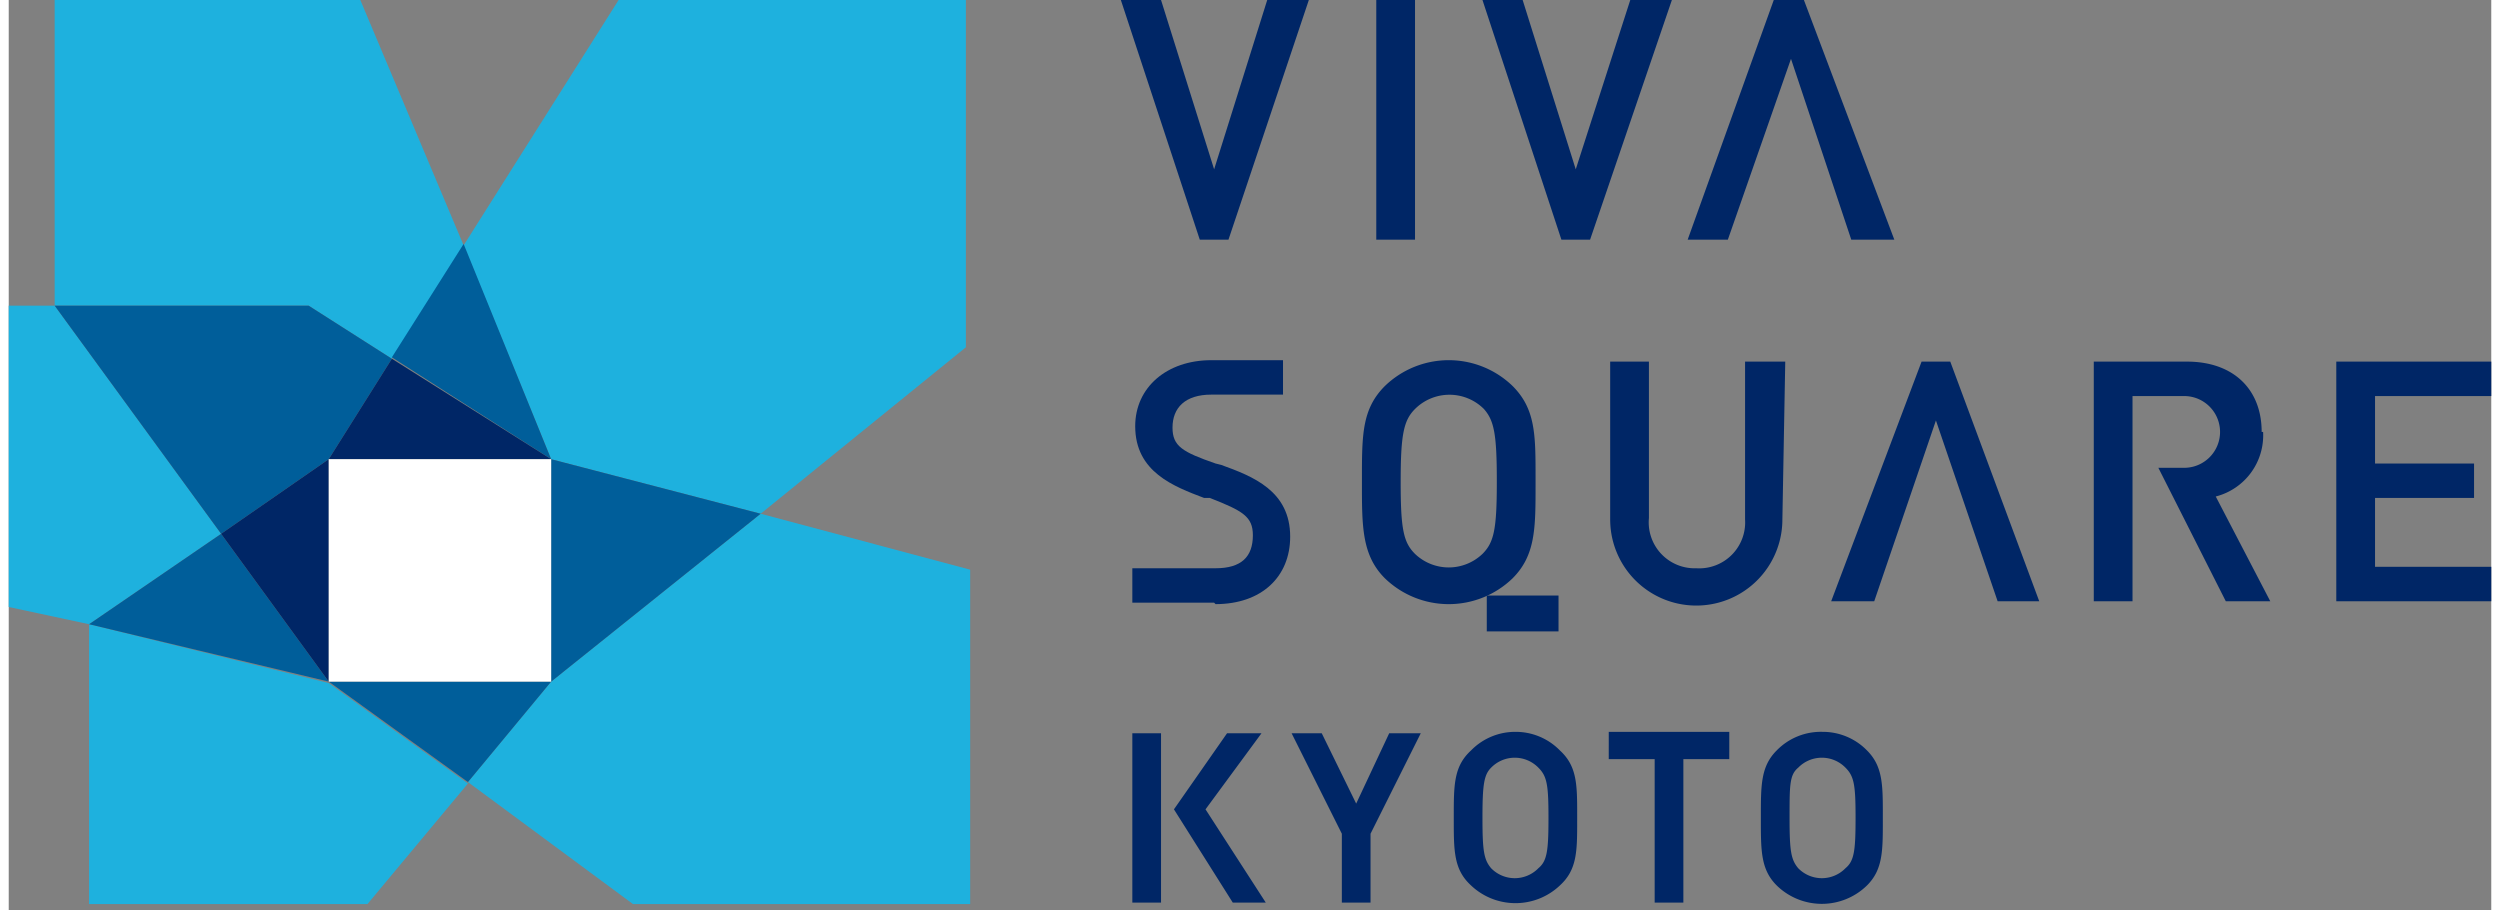 <svg height="910" width="2500" xmlns="http://www.w3.org/2000/svg" viewBox="0 0 173 63.415"><rect x="0" y="0" width="173" height="63.415" fill="#808080" stroke="none"/><path d="M3.2 21.3H0v21l5.6 1.2 9.2-6.3zM5.6 43.5V63H25l7-8.4-9.7-7z" fill="#1eb1de"/><path d="M14.8 37.2l-9.2 6.3 16.7 4z" fill="#005e9a"/><path d="M52.4 35.8L37.8 47.5l-5.8 7L43.5 63H67V39.7z" fill="#1eb1de"/><path d="M22.3 47.5l9.7 7 5.8-7z" fill="#005e9a"/><path d="M26.7 25l5-7.9L24.5 0H3.2v21.3h17.7z" fill="#1eb1de"/><path d="M22.3 32l4.4-7-5.8-3.7H3.2l11.6 15.9z" fill="#005e9a"/><path d="M14.8 37.2l7.5 10.3V32z" fill="#002666"/><path d="M37.8 32l14.6 3.8 14.3-11.6V0H42.5L31.7 17.1z" fill="#1eb1de"/><path d="M37.8 47.5l14.6-11.7L37.8 32zM37.8 32l-6.1-15-5 7.9z" fill="#005e9a"/><path d="M26.7 25l-4.4 7h15.5z" fill="#002666"/><path d="M22.3 47.5V32h15.5v15.5z" fill="#fff"/><g fill="#002666"><path d="M173 27.6v-2.4h-10.8v16.7H173v-2.4h-8.1v-4.8h6.9v-2.4h-6.9v-4.7zM85 16.7L90.6 0h-2.9L84 11.8 80.3 0h-2.8L83 16.7zM95.3 0H98v16.7h-2.7zM113 0l-3.8 11.8L105.5 0h-2.8l5.5 16.7h2L115.9 0zM123.8 25.2H121v11a3.2 3.2 0 0 1-3.4 3.4 3.2 3.2 0 0 1-3.3-3.5V25.2h-2.7v11a6 6 0 0 0 12 0zM133.3 25.2L127 41.9h3l4.3-12.6 4.3 12.6h2.9l-6.2-16.7zM124.2 4.1l4.2 12.6h3L125.1 0H123l-6 16.7h2.8zM157 30.1c0-3-2-4.9-5.2-4.9h-6.5v16.7h2.7V27.6h3.6a2.5 2.5 0 1 1 0 5h-1.8l4.7 9.3h3.1l-3.8-7.3a4.4 4.4 0 0 0 3.3-4.5zM78.3 51.1h2v11.8h-2zM87.3 51.1h-2.4l-3.7 5.3 4.1 6.5h2.3l-4.2-6.5zM93.9 56l-2.4-4.9h-2.1l3.5 7v4.8h2v-4.8l3.5-7h-2.2zM105 51a4.3 4.3 0 0 0-3.1 1.3c-1.2 1.1-1.2 2.4-1.2 4.6v.2c0 2.2 0 3.5 1.2 4.6a4.5 4.5 0 0 0 6.2 0c1.2-1.1 1.2-2.4 1.2-4.5v-.4c0-2.1 0-3.4-1.2-4.5A4.3 4.3 0 0 0 105 51zm2.3 6c0 2.3-.1 3-.7 3.5a2.3 2.3 0 0 1-3.3 0c-.5-.6-.6-1.2-.6-3.5s.1-3 .6-3.5a2.3 2.3 0 0 1 3.3 0c.6.6.7 1.2.7 3.5zM106.4 33.8v-.5c0-3 0-4.8-1.6-6.4a6.4 6.4 0 0 0-8.9 0c-1.6 1.6-1.6 3.4-1.6 6.5v.3c0 3 0 5 1.6 6.6a6.4 6.4 0 0 0 8.9 0c1.6-1.6 1.6-3.5 1.6-6.5zm-2.7-.2c0 3.3-.2 4.2-1 5a3.4 3.4 0 0 1-4.7 0c-.8-.8-1-1.7-1-5s.2-4.3 1-5.1a3.4 3.4 0 0 1 4.8 0c.7.8.9 1.7.9 5zM111.5 52.9h3.2v10h2v-10h3.2V51h-8.4zM126.4 51a4.3 4.3 0 0 0-3.2 1.3c-1.1 1.1-1.1 2.4-1.1 4.6v.2c0 2.2 0 3.5 1.1 4.6a4.5 4.5 0 0 0 6.3 0c1.1-1.1 1.1-2.4 1.1-4.5v-.4c0-2.1 0-3.4-1.1-4.5a4.3 4.3 0 0 0-3.1-1.3zm2.3 6c0 2.3-.1 3-.7 3.5a2.3 2.3 0 0 1-3.3 0c-.5-.6-.6-1.2-.6-3.5s0-3 .6-3.5a2.3 2.3 0 0 1 3.3 0c.6.6.7 1.2.7 3.5z"/><path d="M103 41.5h5V44h-5zM84 42h-5.7v-2.4h5.8c1.8 0 2.6-.8 2.6-2.3 0-1.3-.7-1.7-3-2.6h-.4c-2.1-.8-4.8-1.8-4.8-5 0-2.7 2.2-4.6 5.3-4.6h5v2.4h-5c-1.8 0-2.7.9-2.7 2.3 0 1.3.7 1.7 3 2.5l.4.1c2.2.8 4.8 1.8 4.8 5 0 2.8-2 4.7-5.2 4.7z"/></g></svg>
